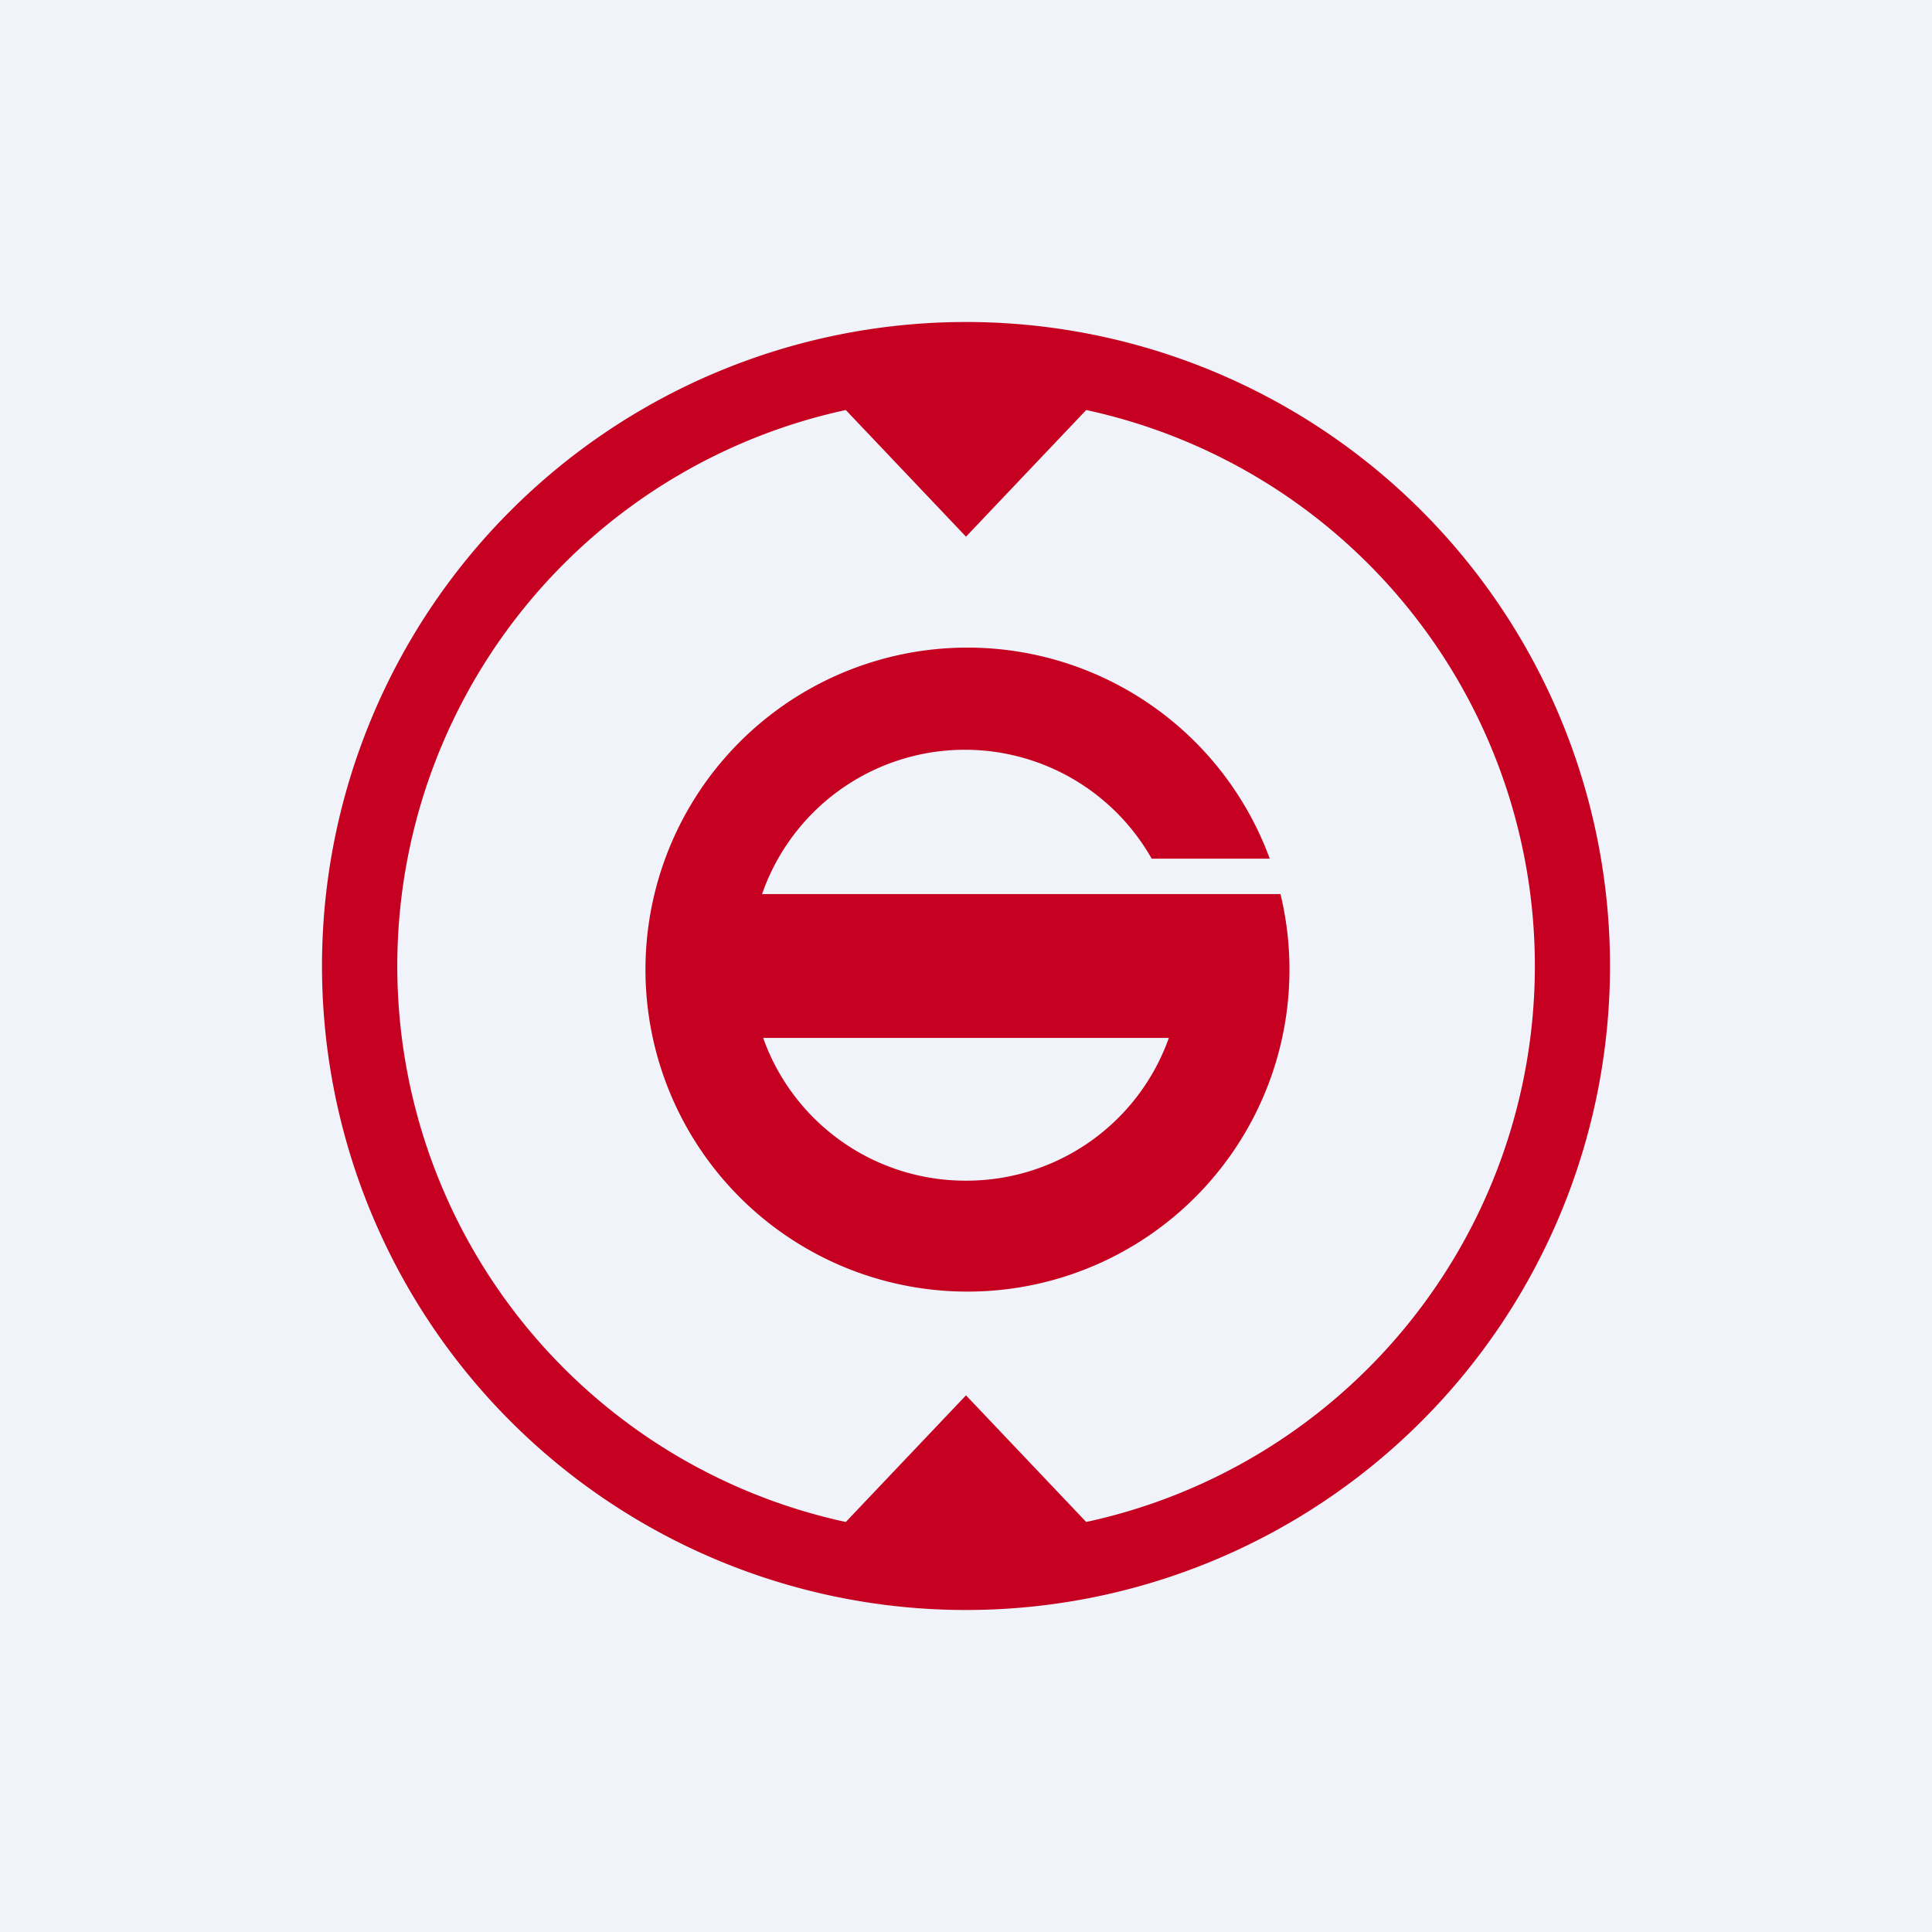 <!-- by TradingView --><svg width="18" height="18" viewBox="0 0 18 18" xmlns="http://www.w3.org/2000/svg"><path fill="#F0F3FA" d="M0 0h18v18H0z"/><path fill-rule="evenodd" d="M14.3 9a5.3 5.3 0 0 1-4.18 5.18L9 13l-1.12 1.18a5.3 5.3 0 0 1 0-10.36L9 5l1.12-1.18A5.3 5.3 0 0 1 14.3 9Zm.7 0A6 6 0 1 1 3 9a6 6 0 0 1 12 0Zm-4.11-.67H7.1A2 2 0 0 1 10.73 8h1.1a3 3 0 1 0 .1.33h-1.04ZM9 11a2 2 0 0 1-1.89-1.33h3.78A2 2 0 0 1 9 11Z" fill="#C50020"/></svg>